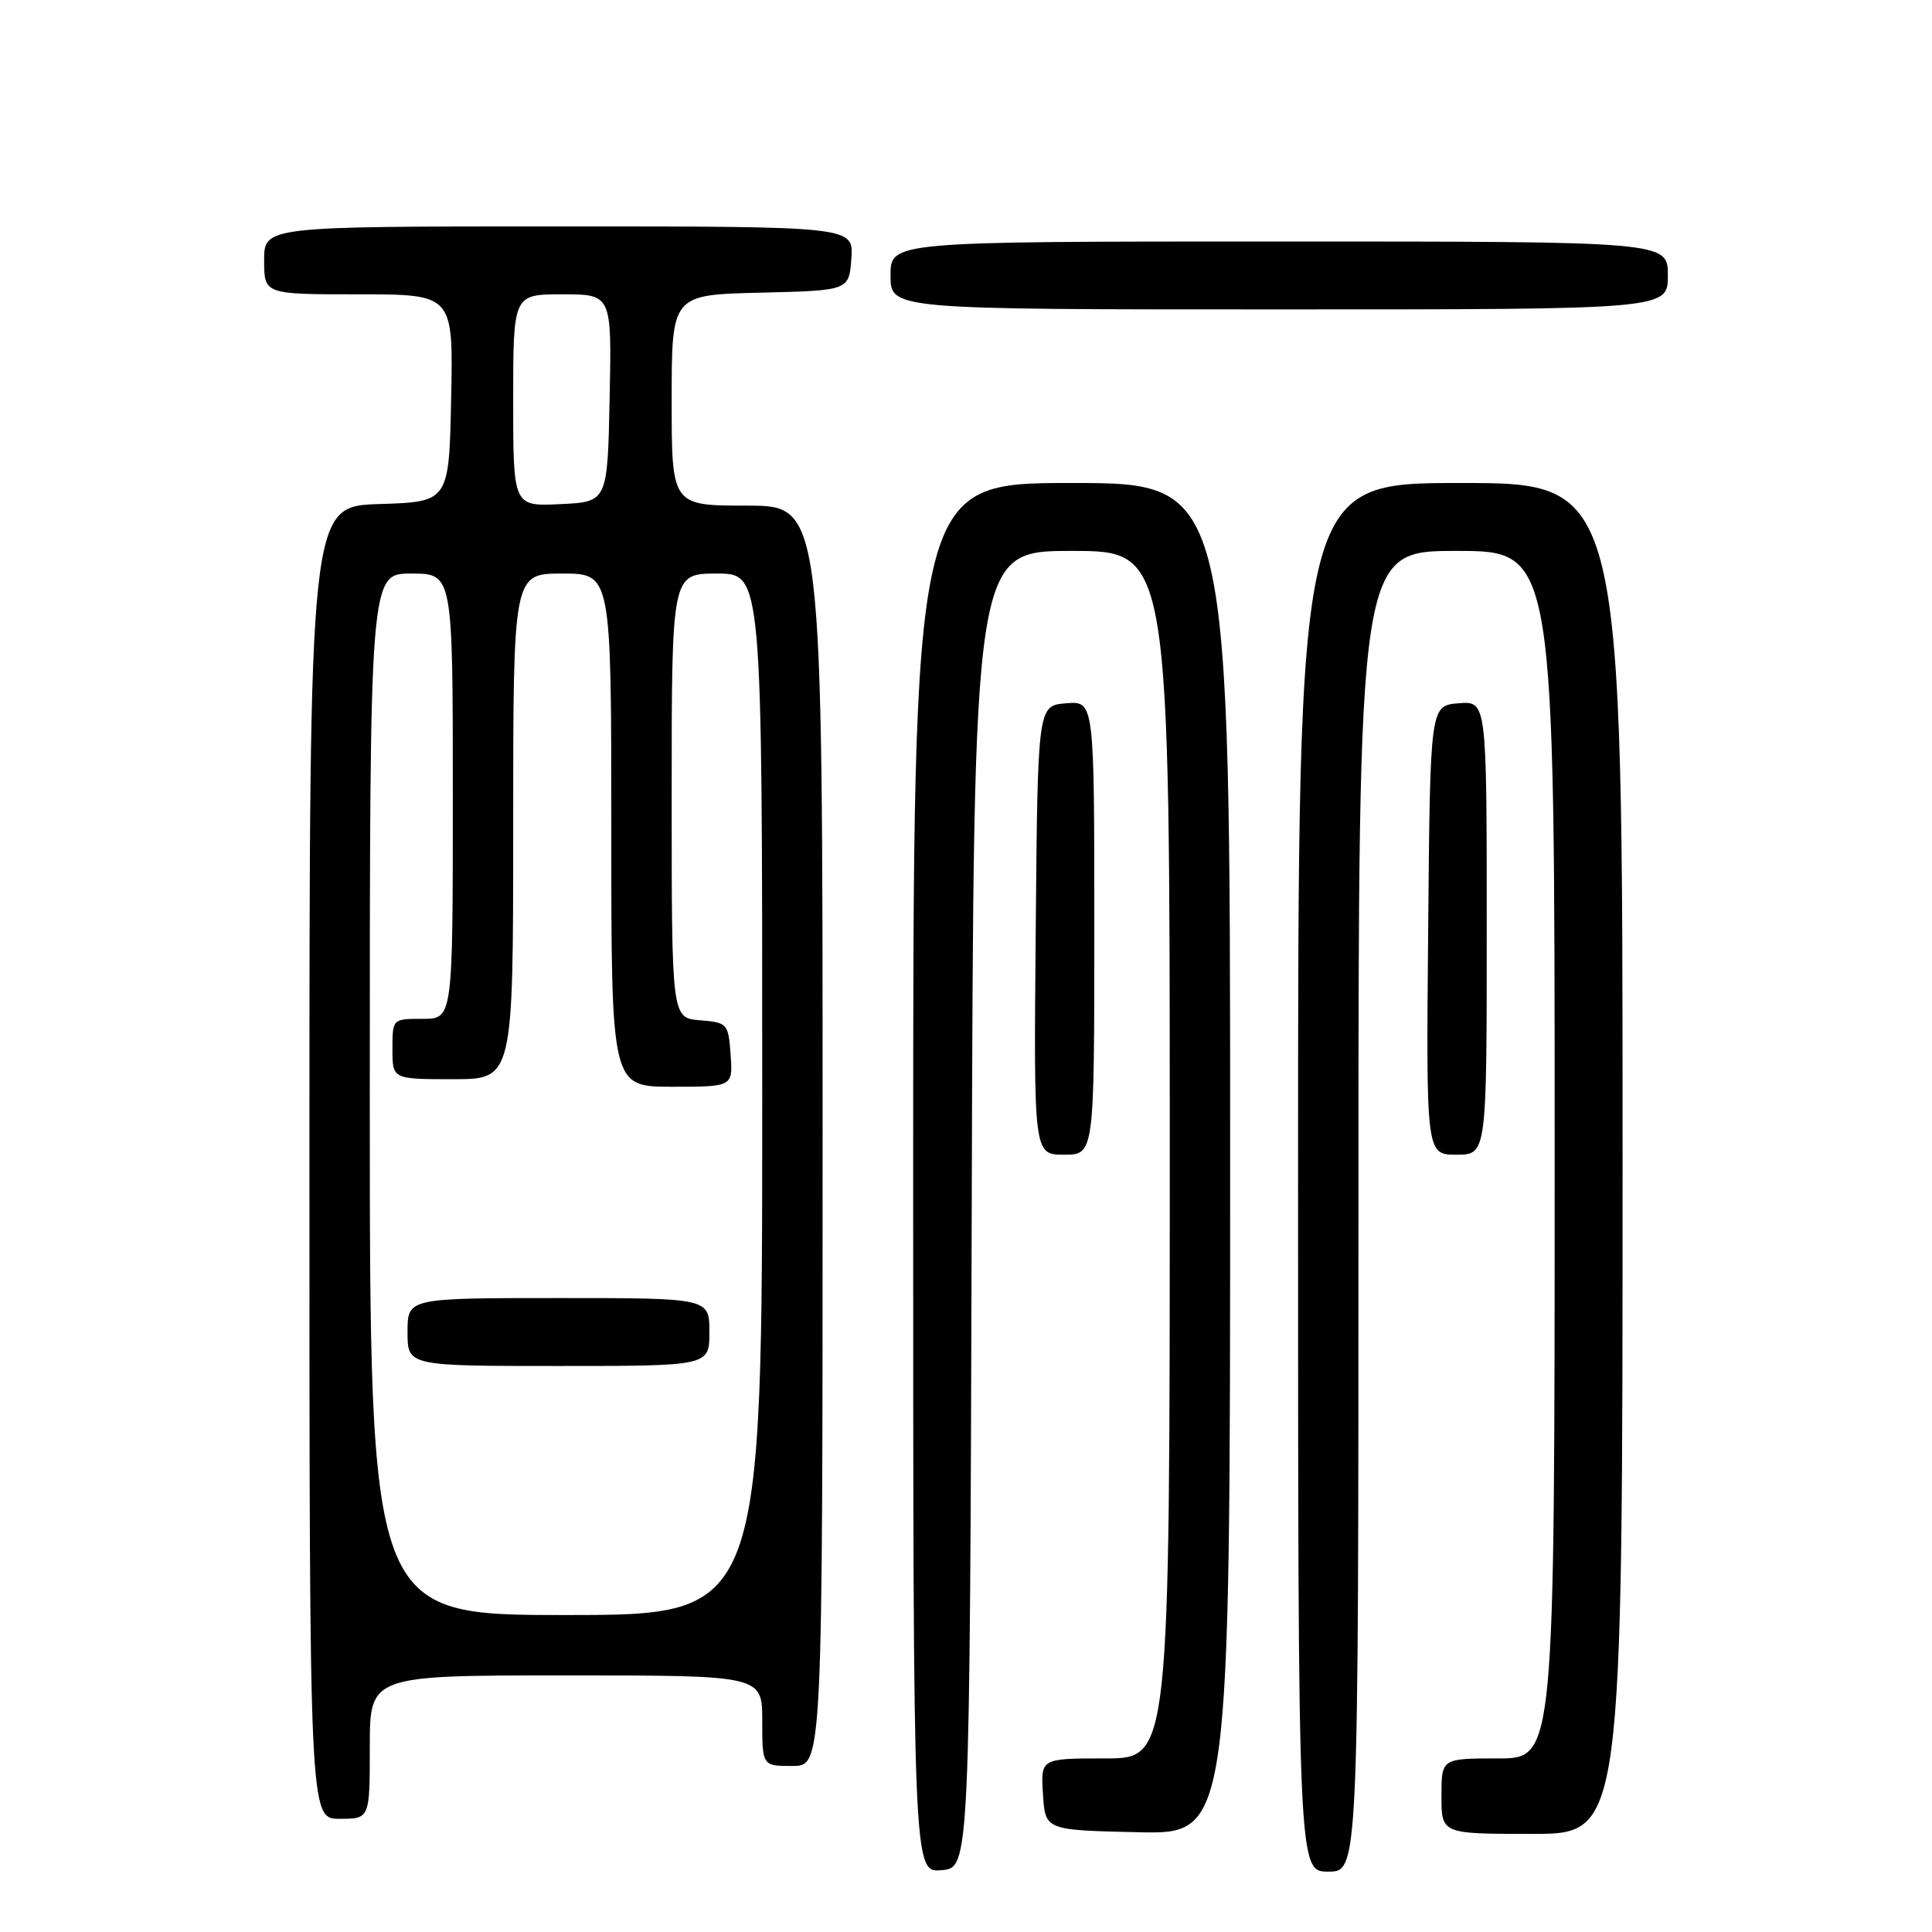 <?xml version="1.0" encoding="UTF-8" standalone="no"?>
<!DOCTYPE svg PUBLIC "-//W3C//DTD SVG 1.1//EN" "http://www.w3.org/Graphics/SVG/1.1/DTD/svg11.dtd" >
<svg xmlns="http://www.w3.org/2000/svg" xmlns:xlink="http://www.w3.org/1999/xlink" version="1.1" viewBox="0 0 256 256">
 <g >
 <path fill="currentColor"
d=" M 128.76 160.25 C 129.01 73.00 129.01 73.00 142.01 73.00 C 155.00 73.00 155.00 73.00 155.00 153.00 C 155.00 233.00 155.00 233.00 146.45 233.00 C 137.89 233.00 137.89 233.00 138.20 237.75 C 138.50 242.50 138.50 242.50 150.75 242.78 C 163.00 243.06 163.00 243.06 163.00 153.53 C 163.00 64.00 163.00 64.00 142.00 64.00 C 121.00 64.00 121.00 64.00 121.00 156.06 C 121.00 248.12 121.00 248.12 124.75 247.81 C 128.50 247.50 128.50 247.50 128.76 160.25 Z  M 180.00 160.50 C 180.00 73.00 180.00 73.00 193.00 73.00 C 206.00 73.00 206.00 73.00 206.00 153.00 C 206.00 233.00 206.00 233.00 198.50 233.00 C 191.00 233.00 191.00 233.00 191.00 238.00 C 191.00 243.00 191.00 243.00 203.00 243.00 C 215.00 243.00 215.00 243.00 215.00 153.50 C 215.00 64.00 215.00 64.00 193.50 64.00 C 172.00 64.00 172.00 64.00 172.00 156.00 C 172.00 248.00 172.00 248.00 176.00 248.00 C 180.00 248.00 180.00 248.00 180.00 160.50 Z  M 49.00 231.50 C 49.00 222.00 49.00 222.00 75.00 222.00 C 101.00 222.00 101.00 222.00 101.00 228.00 C 101.00 234.00 101.00 234.00 105.00 234.00 C 109.00 234.00 109.00 234.00 109.00 150.50 C 109.00 67.00 109.00 67.00 99.00 67.00 C 89.00 67.00 89.00 67.00 89.00 53.03 C 89.00 39.06 89.00 39.06 100.75 38.78 C 112.50 38.50 112.50 38.50 112.81 34.25 C 113.11 30.00 113.11 30.00 74.06 30.00 C 35.00 30.00 35.00 30.00 35.00 34.50 C 35.00 39.00 35.00 39.00 47.53 39.00 C 60.06 39.00 60.06 39.00 59.78 52.75 C 59.50 66.50 59.50 66.50 50.25 66.79 C 41.00 67.08 41.00 67.08 41.00 154.04 C 41.00 241.00 41.00 241.00 45.00 241.00 C 49.00 241.00 49.00 241.00 49.00 231.50 Z  M 145.00 122.94 C 145.00 92.88 145.00 92.88 141.25 93.19 C 137.50 93.50 137.50 93.50 137.24 123.25 C 136.97 153.00 136.97 153.00 140.99 153.00 C 145.00 153.00 145.00 153.00 145.00 122.94 Z  M 197.00 122.94 C 197.00 92.88 197.00 92.88 193.25 93.19 C 189.50 93.50 189.50 93.50 189.24 123.25 C 188.97 153.00 188.97 153.00 192.99 153.00 C 197.00 153.00 197.00 153.00 197.00 122.94 Z  M 221.00 36.50 C 221.00 32.00 221.00 32.00 169.50 32.00 C 118.00 32.00 118.00 32.00 118.00 36.50 C 118.00 41.00 118.00 41.00 169.50 41.00 C 221.00 41.00 221.00 41.00 221.00 36.50 Z  M 49.00 145.00 C 49.00 76.00 49.00 76.00 54.50 76.00 C 60.00 76.00 60.00 76.00 60.00 105.50 C 60.00 135.00 60.00 135.00 56.00 135.00 C 52.00 135.00 52.00 135.00 52.00 139.00 C 52.00 143.00 52.00 143.00 60.00 143.00 C 68.00 143.00 68.00 143.00 68.00 109.50 C 68.00 76.00 68.00 76.00 74.50 76.00 C 81.00 76.00 81.00 76.00 81.00 110.00 C 81.00 144.00 81.00 144.00 89.06 144.00 C 97.11 144.00 97.11 144.00 96.81 139.75 C 96.51 135.62 96.39 135.49 92.75 135.19 C 89.00 134.88 89.00 134.88 89.00 105.44 C 89.00 76.00 89.00 76.00 95.00 76.00 C 101.00 76.00 101.00 76.00 101.00 145.00 C 101.00 214.00 101.00 214.00 75.00 214.00 C 49.00 214.00 49.00 214.00 49.00 145.00 Z  M 94.00 176.50 C 94.00 172.00 94.00 172.00 74.00 172.00 C 54.00 172.00 54.00 172.00 54.00 176.50 C 54.00 181.00 54.00 181.00 74.00 181.00 C 94.00 181.00 94.00 181.00 94.00 176.50 Z  M 68.00 53.05 C 68.00 39.00 68.00 39.00 74.53 39.00 C 81.06 39.00 81.06 39.00 80.78 52.75 C 80.50 66.50 80.50 66.50 74.25 66.80 C 68.00 67.10 68.00 67.10 68.00 53.05 Z "/>
</g>
</svg>